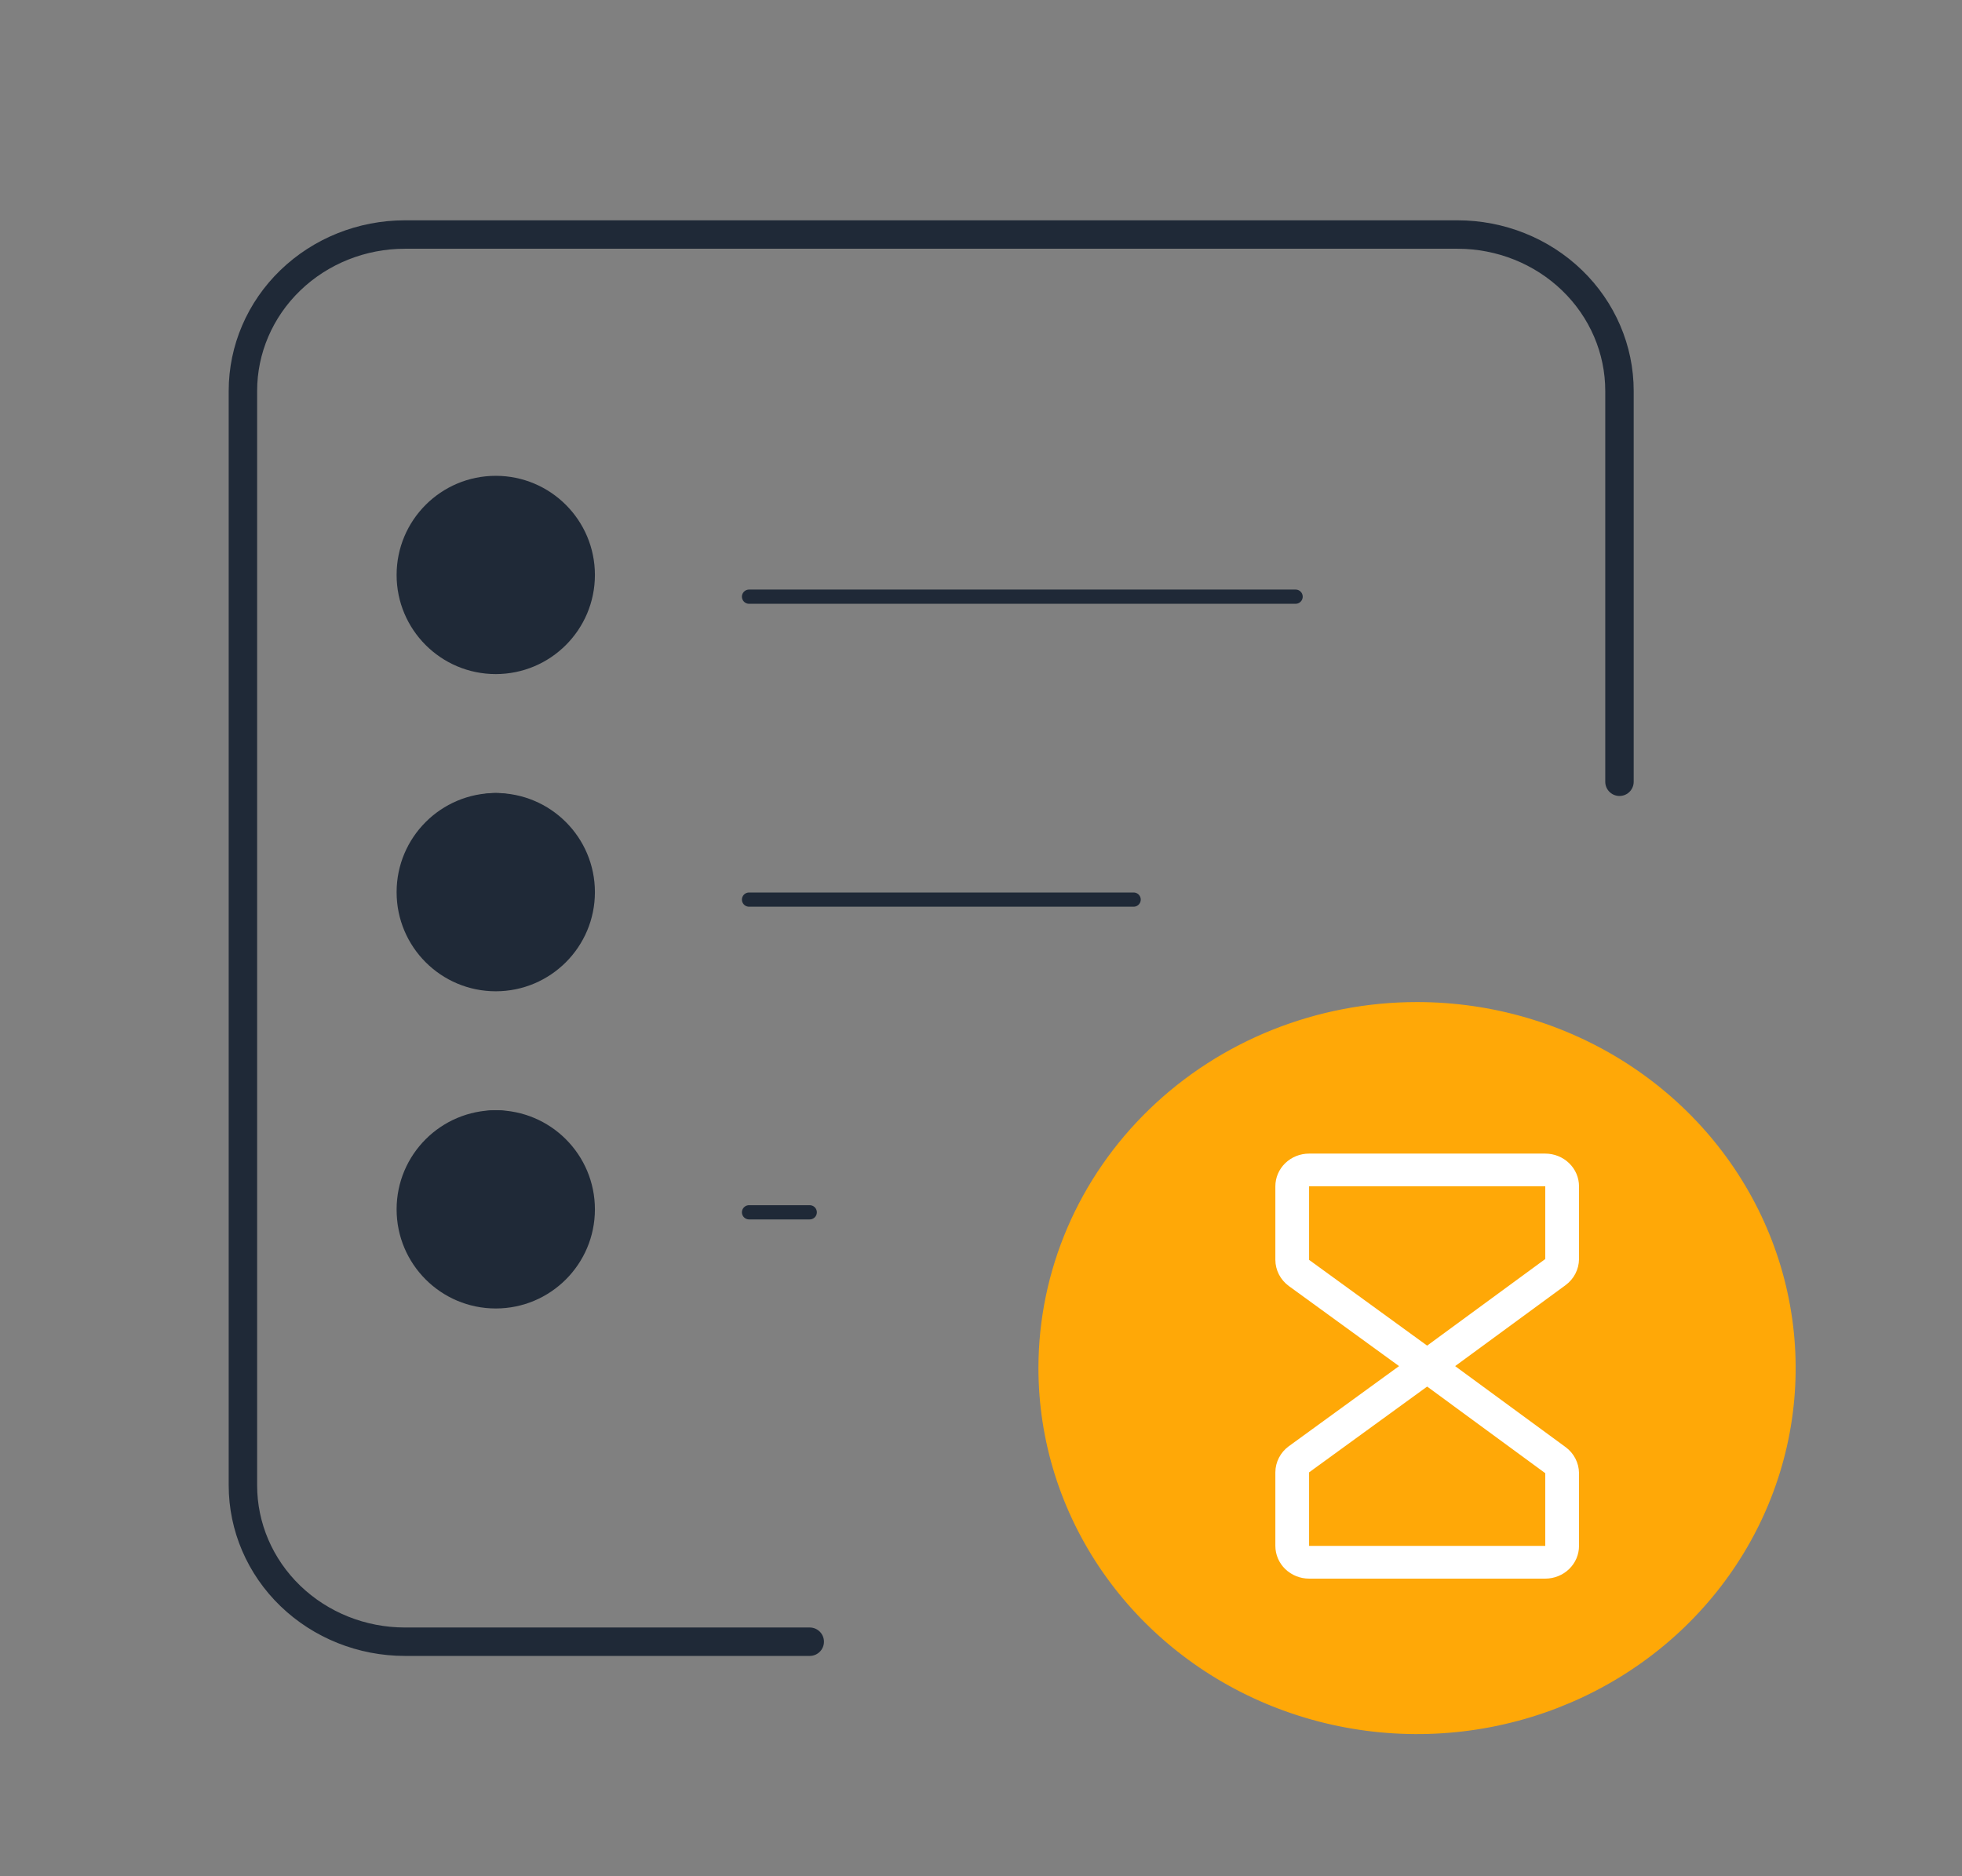 <svg width="69" height="66" viewBox="0 0 69 66" fill="none" xmlns="http://www.w3.org/2000/svg">
<rect x="0" y="0" width="69" height="66" fill="#808080" stroke="none"/>
<path d="M56.954 27.5V13.75C56.954 12.291 56.354 10.892 55.286 9.861C54.218 8.829 52.769 8.25 51.259 8.25H14.239C12.728 8.25 11.28 8.829 10.211 9.861C9.143 10.892 8.543 12.291 8.543 13.75V52.25C8.543 53.709 9.143 55.108 10.211 56.139C11.28 57.17 12.728 57.75 14.239 57.75H28.477" stroke="#1F2937" stroke-linecap="round" stroke-linejoin="round"/>
<path d="M26.342 42.645H28.477" stroke="#1F2937" stroke-width="0.5" stroke-linecap="round" stroke-linejoin="round"/>
<path d="M26.342 31.645H39.868" stroke="#1F2937" stroke-width="0.5" stroke-linecap="round" stroke-linejoin="round"/>
<path d="M26.342 20.989H45.564" stroke="#1F2937" stroke-width="0.5" stroke-linecap="round" stroke-linejoin="round"/>
<circle cx="17.435" cy="41.146" r="2.092" fill="#1F2937"/>
<circle cx="17.435" cy="29.988" r="2.092" fill="#1F2937"/>
<circle cx="17.435" cy="20.225" r="3.487" fill="#1F2937"/>
<circle cx="17.435" cy="31.383" r="3.487" fill="#1F2937"/>
<circle cx="17.435" cy="42.541" r="3.487" fill="#1F2937"/>
<path d="M54.266 45.988L48.73 51.334L45.404 48.125" stroke="white" stroke-linecap="round" stroke-linejoin="round"/>
<path d="M49.835 35.749C52.37 35.749 54.847 36.475 56.955 37.835C59.062 39.195 60.705 41.128 61.674 43.389C62.644 45.65 62.898 48.138 62.404 50.539C61.909 52.939 60.689 55.144 58.897 56.875C57.104 58.606 54.821 59.784 52.335 60.262C49.849 60.739 47.273 60.494 44.931 59.557C42.59 58.621 40.588 57.035 39.18 55C37.772 52.965 37.02 50.572 37.02 48.124C37.02 44.843 38.371 41.695 40.774 39.374C43.177 37.053 46.437 35.749 49.835 35.749" fill="#FFA807"/>
<path d="M49.835 35.749C52.37 35.749 54.847 36.475 56.955 37.835C59.062 39.195 60.705 41.128 61.674 43.389C62.644 45.65 62.898 48.138 62.404 50.539C61.909 52.939 60.689 55.144 58.897 56.875C57.104 58.606 54.821 59.784 52.335 60.262C49.849 60.739 47.273 60.494 44.931 59.557C42.59 58.621 40.588 57.035 39.18 55C37.772 52.965 37.02 50.572 37.02 48.124C37.02 44.843 38.371 41.695 40.774 39.374C43.177 37.053 46.437 35.749 49.835 35.749" stroke="#FFA807" stroke-linecap="round" stroke-linejoin="round"/>
<path fill-rule="evenodd" clip-rule="evenodd" d="M45.199 40.917C45.422 40.701 45.723 40.58 46.038 40.58H54.344C54.659 40.58 54.96 40.701 55.183 40.917C55.406 41.133 55.531 41.425 55.531 41.73V44.292C55.529 44.47 55.486 44.644 55.404 44.803C55.323 44.961 55.204 45.1 55.059 45.207L50.549 48.514C50.338 48.669 50.047 48.669 49.835 48.515L45.323 45.236C45.178 45.128 45.059 44.99 44.978 44.832C44.896 44.673 44.853 44.498 44.852 44.321L44.852 44.318L44.852 41.73C44.852 41.425 44.977 41.133 45.199 40.917ZM54.344 41.73H46.038V44.315L46.039 44.317L46.041 44.32L50.19 47.335L54.341 44.291V44.291L54.343 44.289L54.344 44.286V41.73Z" fill="white"/>
<path fill-rule="evenodd" clip-rule="evenodd" d="M49.835 47.595C50.047 47.441 50.338 47.442 50.549 47.597L55.059 50.904C55.204 51.011 55.323 51.149 55.404 51.308C55.486 51.466 55.529 51.641 55.531 51.818L55.531 51.822L55.531 54.38C55.531 54.685 55.406 54.978 55.183 55.194C54.96 55.409 54.659 55.531 54.344 55.531H46.038C45.723 55.531 45.422 55.409 45.199 55.194C44.977 54.978 44.852 54.685 44.852 54.38V51.789C44.853 51.612 44.896 51.438 44.978 51.279C45.059 51.12 45.178 50.982 45.323 50.875L45.326 50.873L49.835 47.595ZM46.038 51.796L46.039 51.793L46.041 51.791L50.19 48.775L54.341 51.82V51.82L54.343 51.822L54.344 51.823L54.344 51.825V54.38H46.038V51.796Z" fill="white"/>
</svg>
